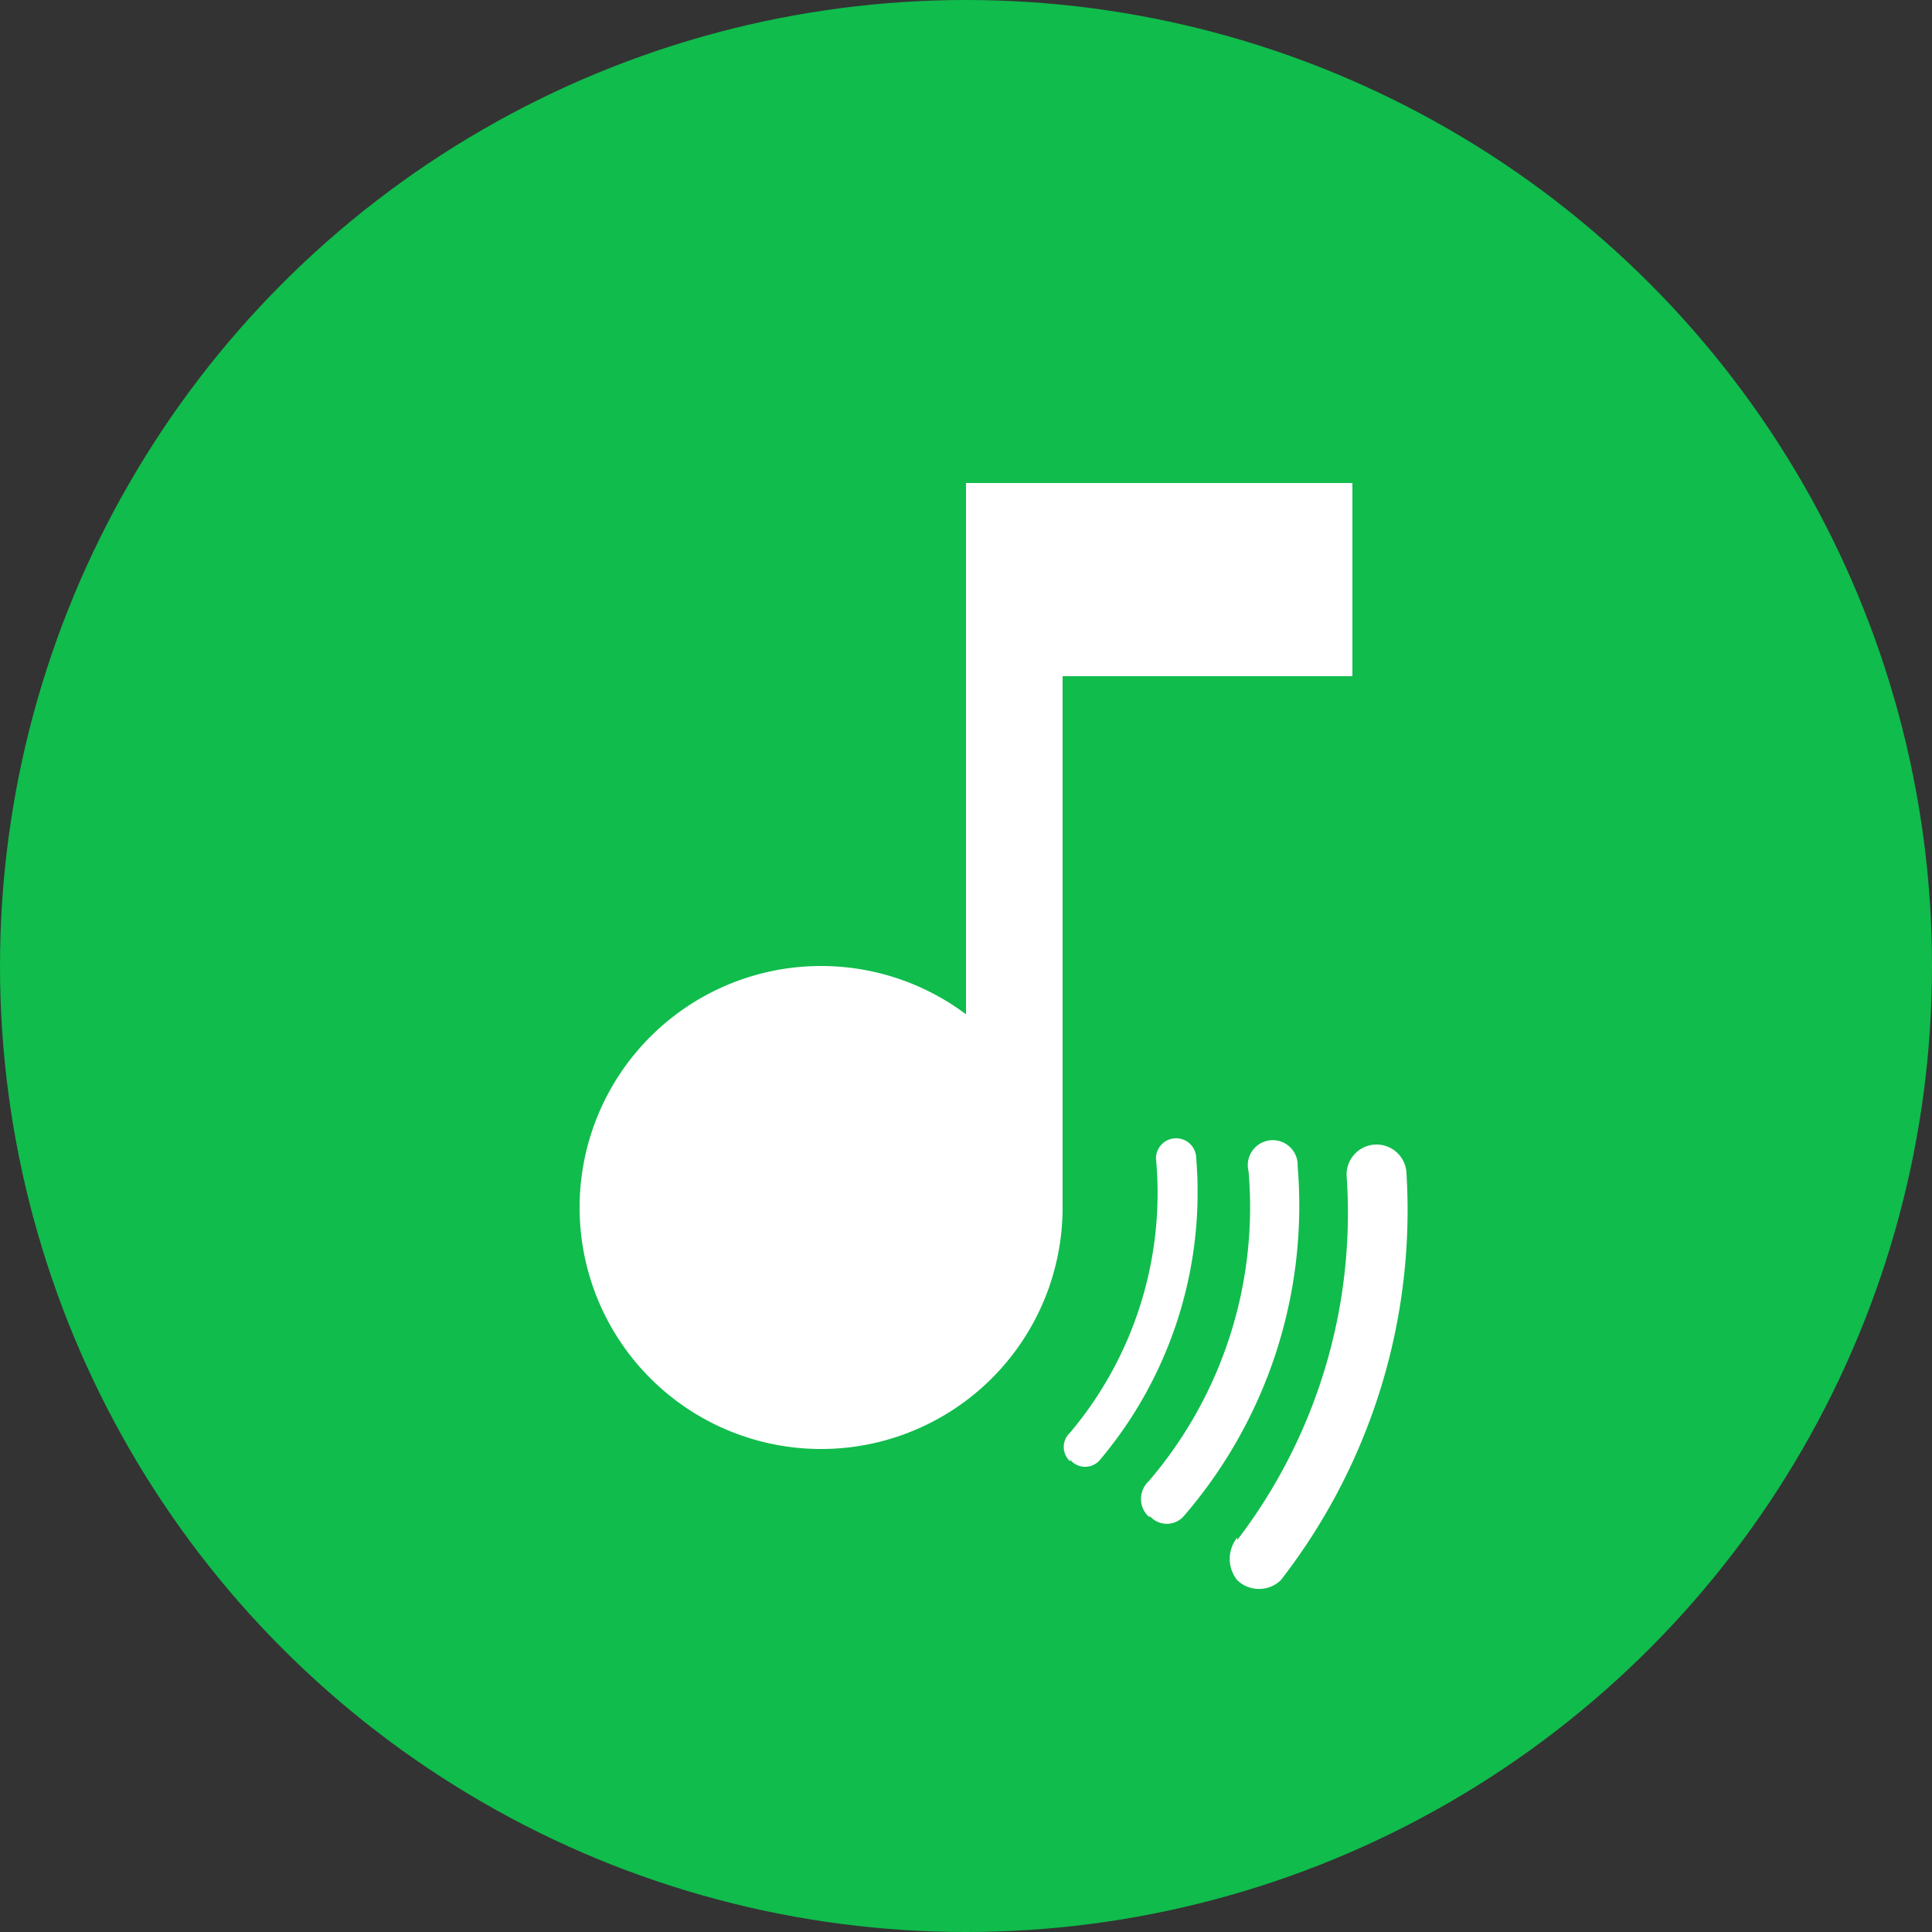 <svg xmlns="http://www.w3.org/2000/svg" viewBox="0 0 24 24"><rect x="0" y="0" width="24" height="24" fill="#333333" stroke="none"/><title>icon</title><g id="Ebene_1" data-name="Ebene 1"><circle cx="12" cy="12" r="12" style="fill:#10bc4c"/><path d="M16.8,8.4V6H12v6.6A3,3,0,1,0,13.2,15V8.4h3.6M12,24" style="fill:#fff"/></g><g id="Ebene_2" data-name="Ebene 2"><path d="M15.37,19.13a6.69,6.69,0,0,0,1.36-4.5.37.37,0,0,1,.74-.08,7.49,7.49,0,0,1-1.56,5.08.39.39,0,0,1-.54,0,.42.42,0,0,1,0-.53m-1.1-.26a.3.3,0,0,1,0-.44,5.23,5.23,0,0,0,1.24-3.85.31.31,0,1,1,.61-.06,5.9,5.9,0,0,1-1.42,4.35.28.28,0,0,1-.41,0m-1-.69a.24.24,0,0,1,0-.35,4.62,4.62,0,0,0,1.07-3.41.25.25,0,1,1,.5,0,5.16,5.16,0,0,1-1.2,3.75.24.24,0,0,1-.36,0m6.08-.69,0,.12" style="fill:#fff"/></g></svg>